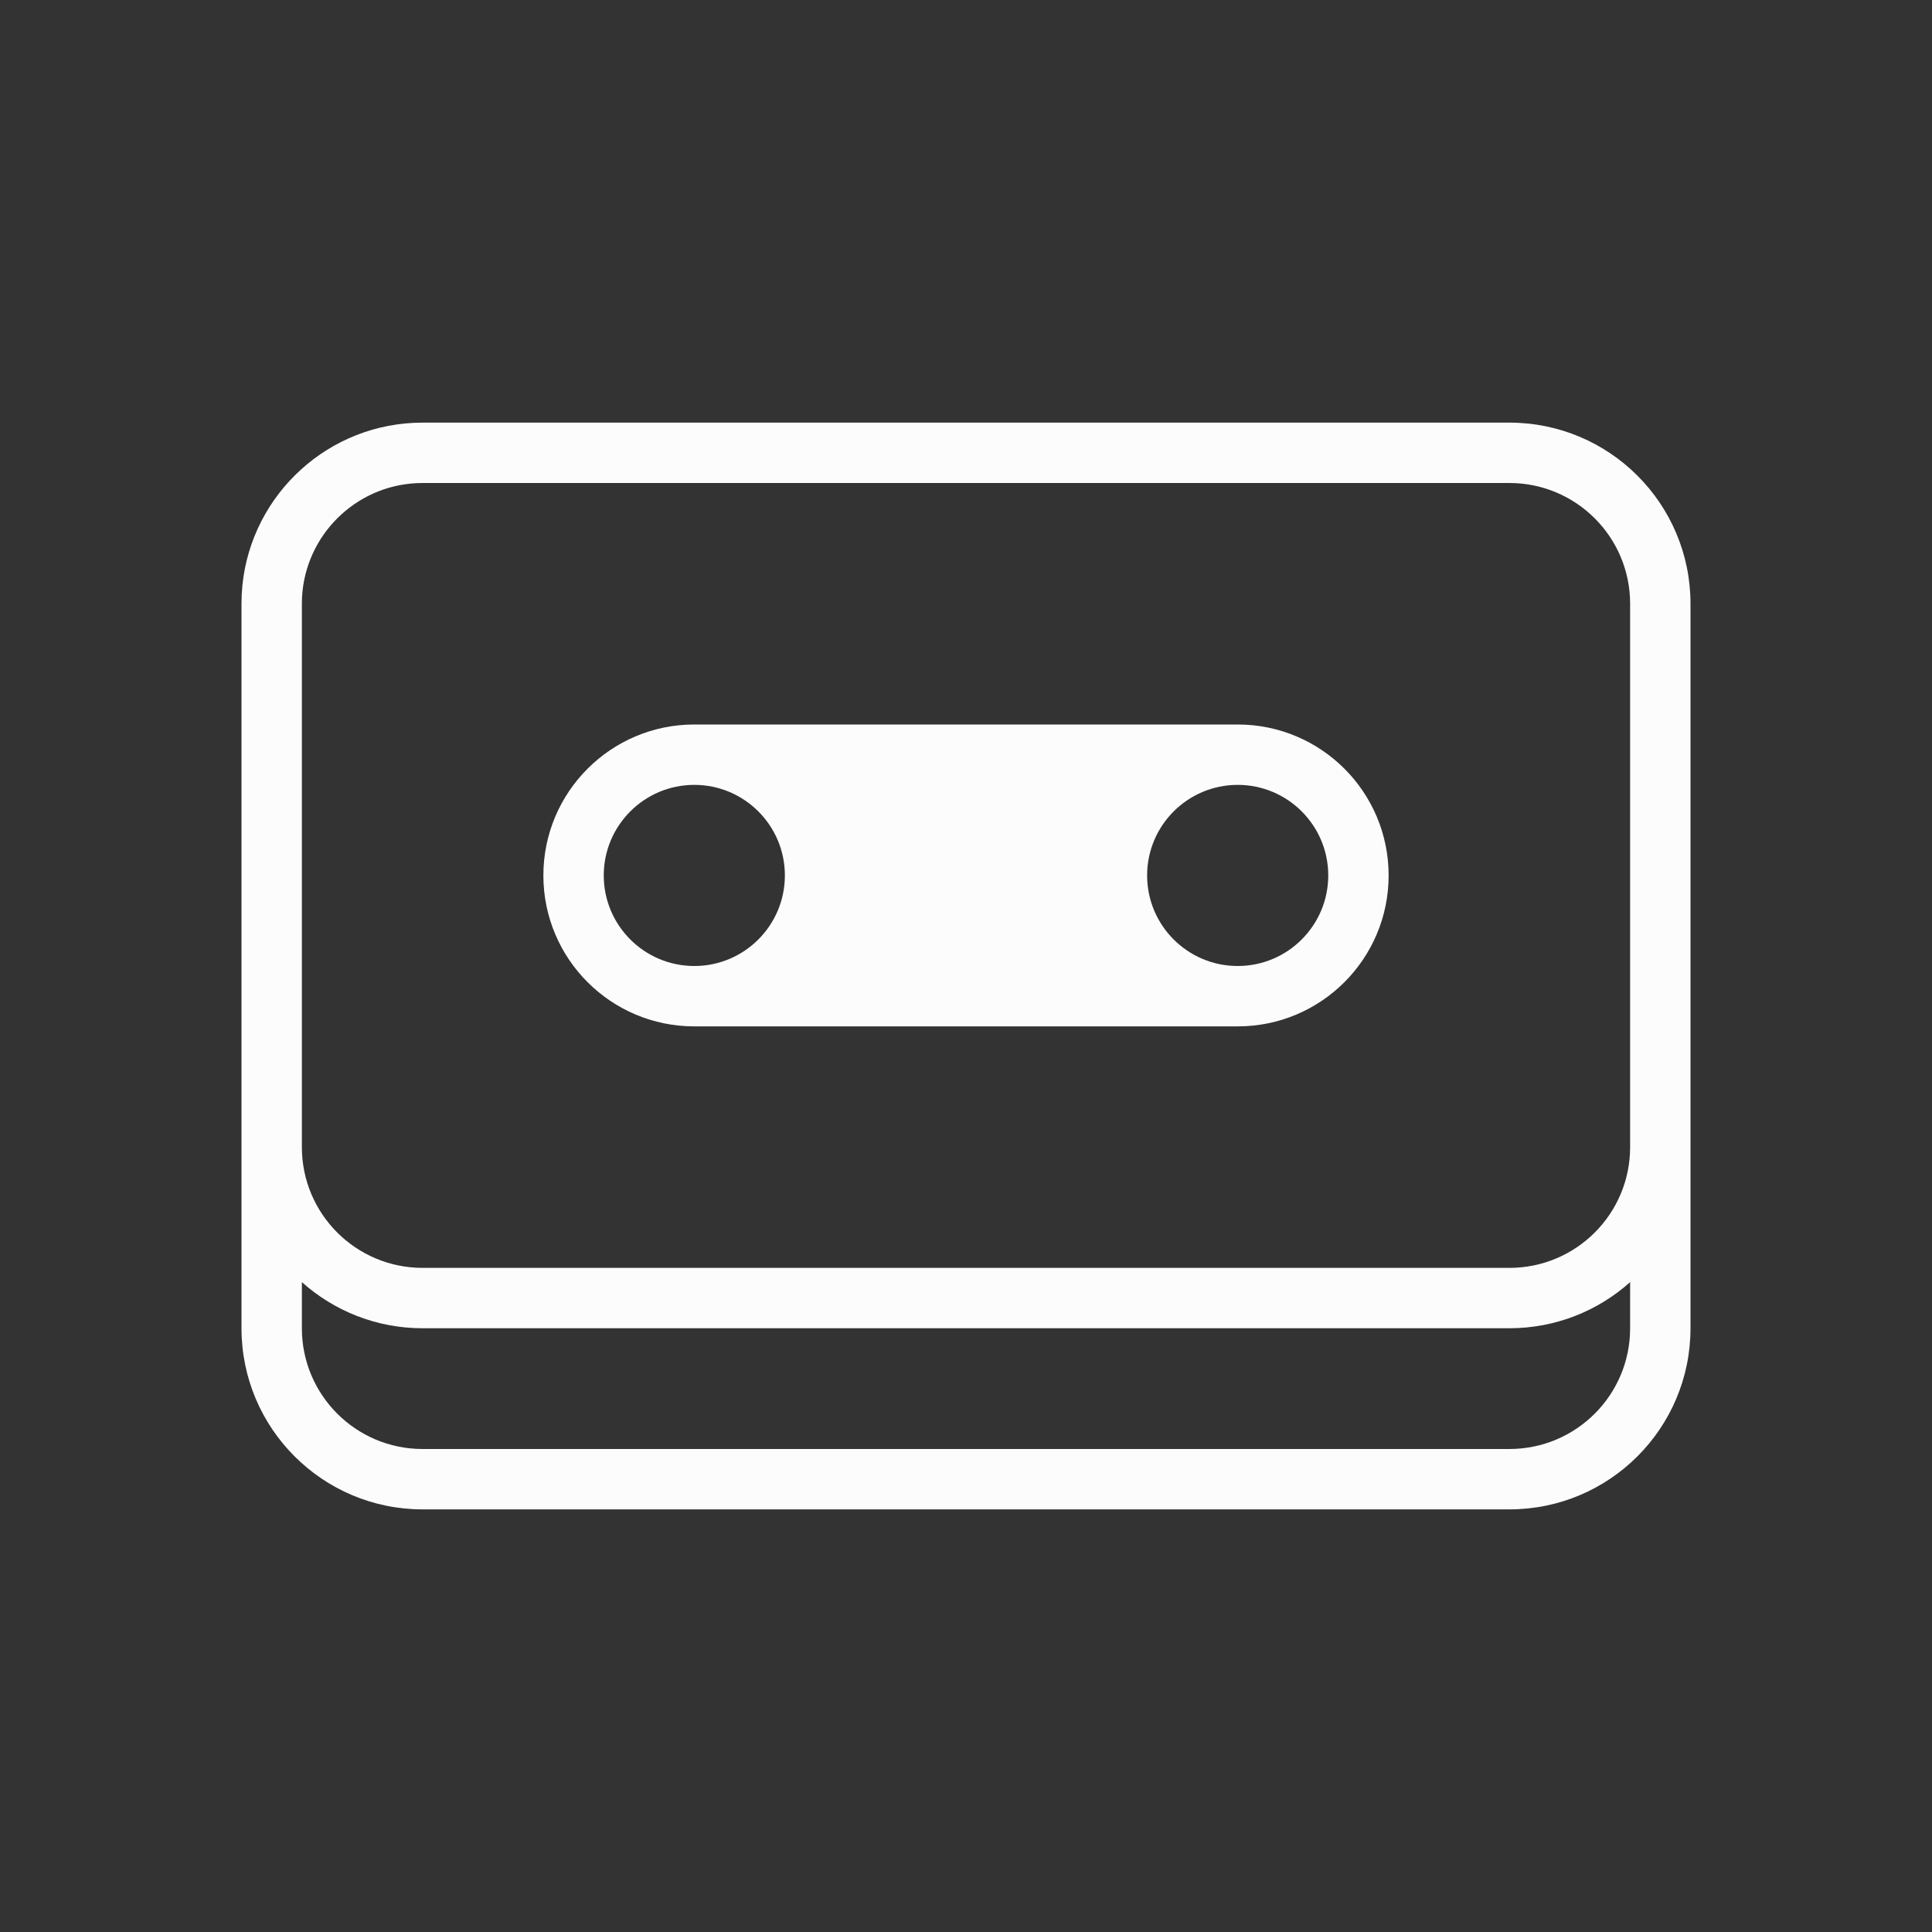 <?xml version="1.0" encoding="UTF-8"?>
<svg width="32" height="32" viewBox="0 0 32 32" fill="none" xmlns="http://www.w3.org/2000/svg">

<rect x="0" y="0" width="32" height="32" fill="#333333" stroke="none"/>

<path fill="#fcfcfc" fill-rule="evenodd" clip-rule="evenodd" d="M4 10C4 9.896 4.005 9.794 4.015 9.693C4.169 8.181 5.447 7 7 7H25C26.657 7 28 8.343 28 10V22C28 23.657 26.657 25 25 25H7C5.343 25 4 23.657 4 22V10ZM5.01 9.796C5.113 8.787 5.964 8 7 8H25C26.105 8 27 8.895 27 10V19C27 20.105 26.105 21 25 21H7C5.895 21 5 20.105 5 19V10C5 9.931 5.003 9.863 5.01 9.796ZM27 21.236V22C27 23.105 26.105 24 25 24H7C5.895 24 5 23.105 5 22V21.236C5.531 21.711 6.232 22 7 22H25C25.768 22 26.469 21.711 27 21.236Z" />
<path fill="#fcfcfc" fill-rule="evenodd" clip-rule="evenodd" d="M11.5 12C10.119 12 9 13.119 9 14.5C9 15.881 10.119 17 11.5 17H20.5C21.881 17 23 15.881 23 14.5C23 13.119 21.881 12 20.5 12H11.5ZM10 14.5C10 13.672 10.672 13 11.5 13C12.328 13 13 13.672 13 14.5C13 15.328 12.328 16 11.5 16C10.672 16 10 15.328 10 14.5ZM19 14.5C19 13.672 19.672 13 20.5 13C21.328 13 22 13.672 22 14.5C22 15.328 21.328 16 20.5 16C19.672 16 19 15.328 19 14.5Z" />
</svg>
